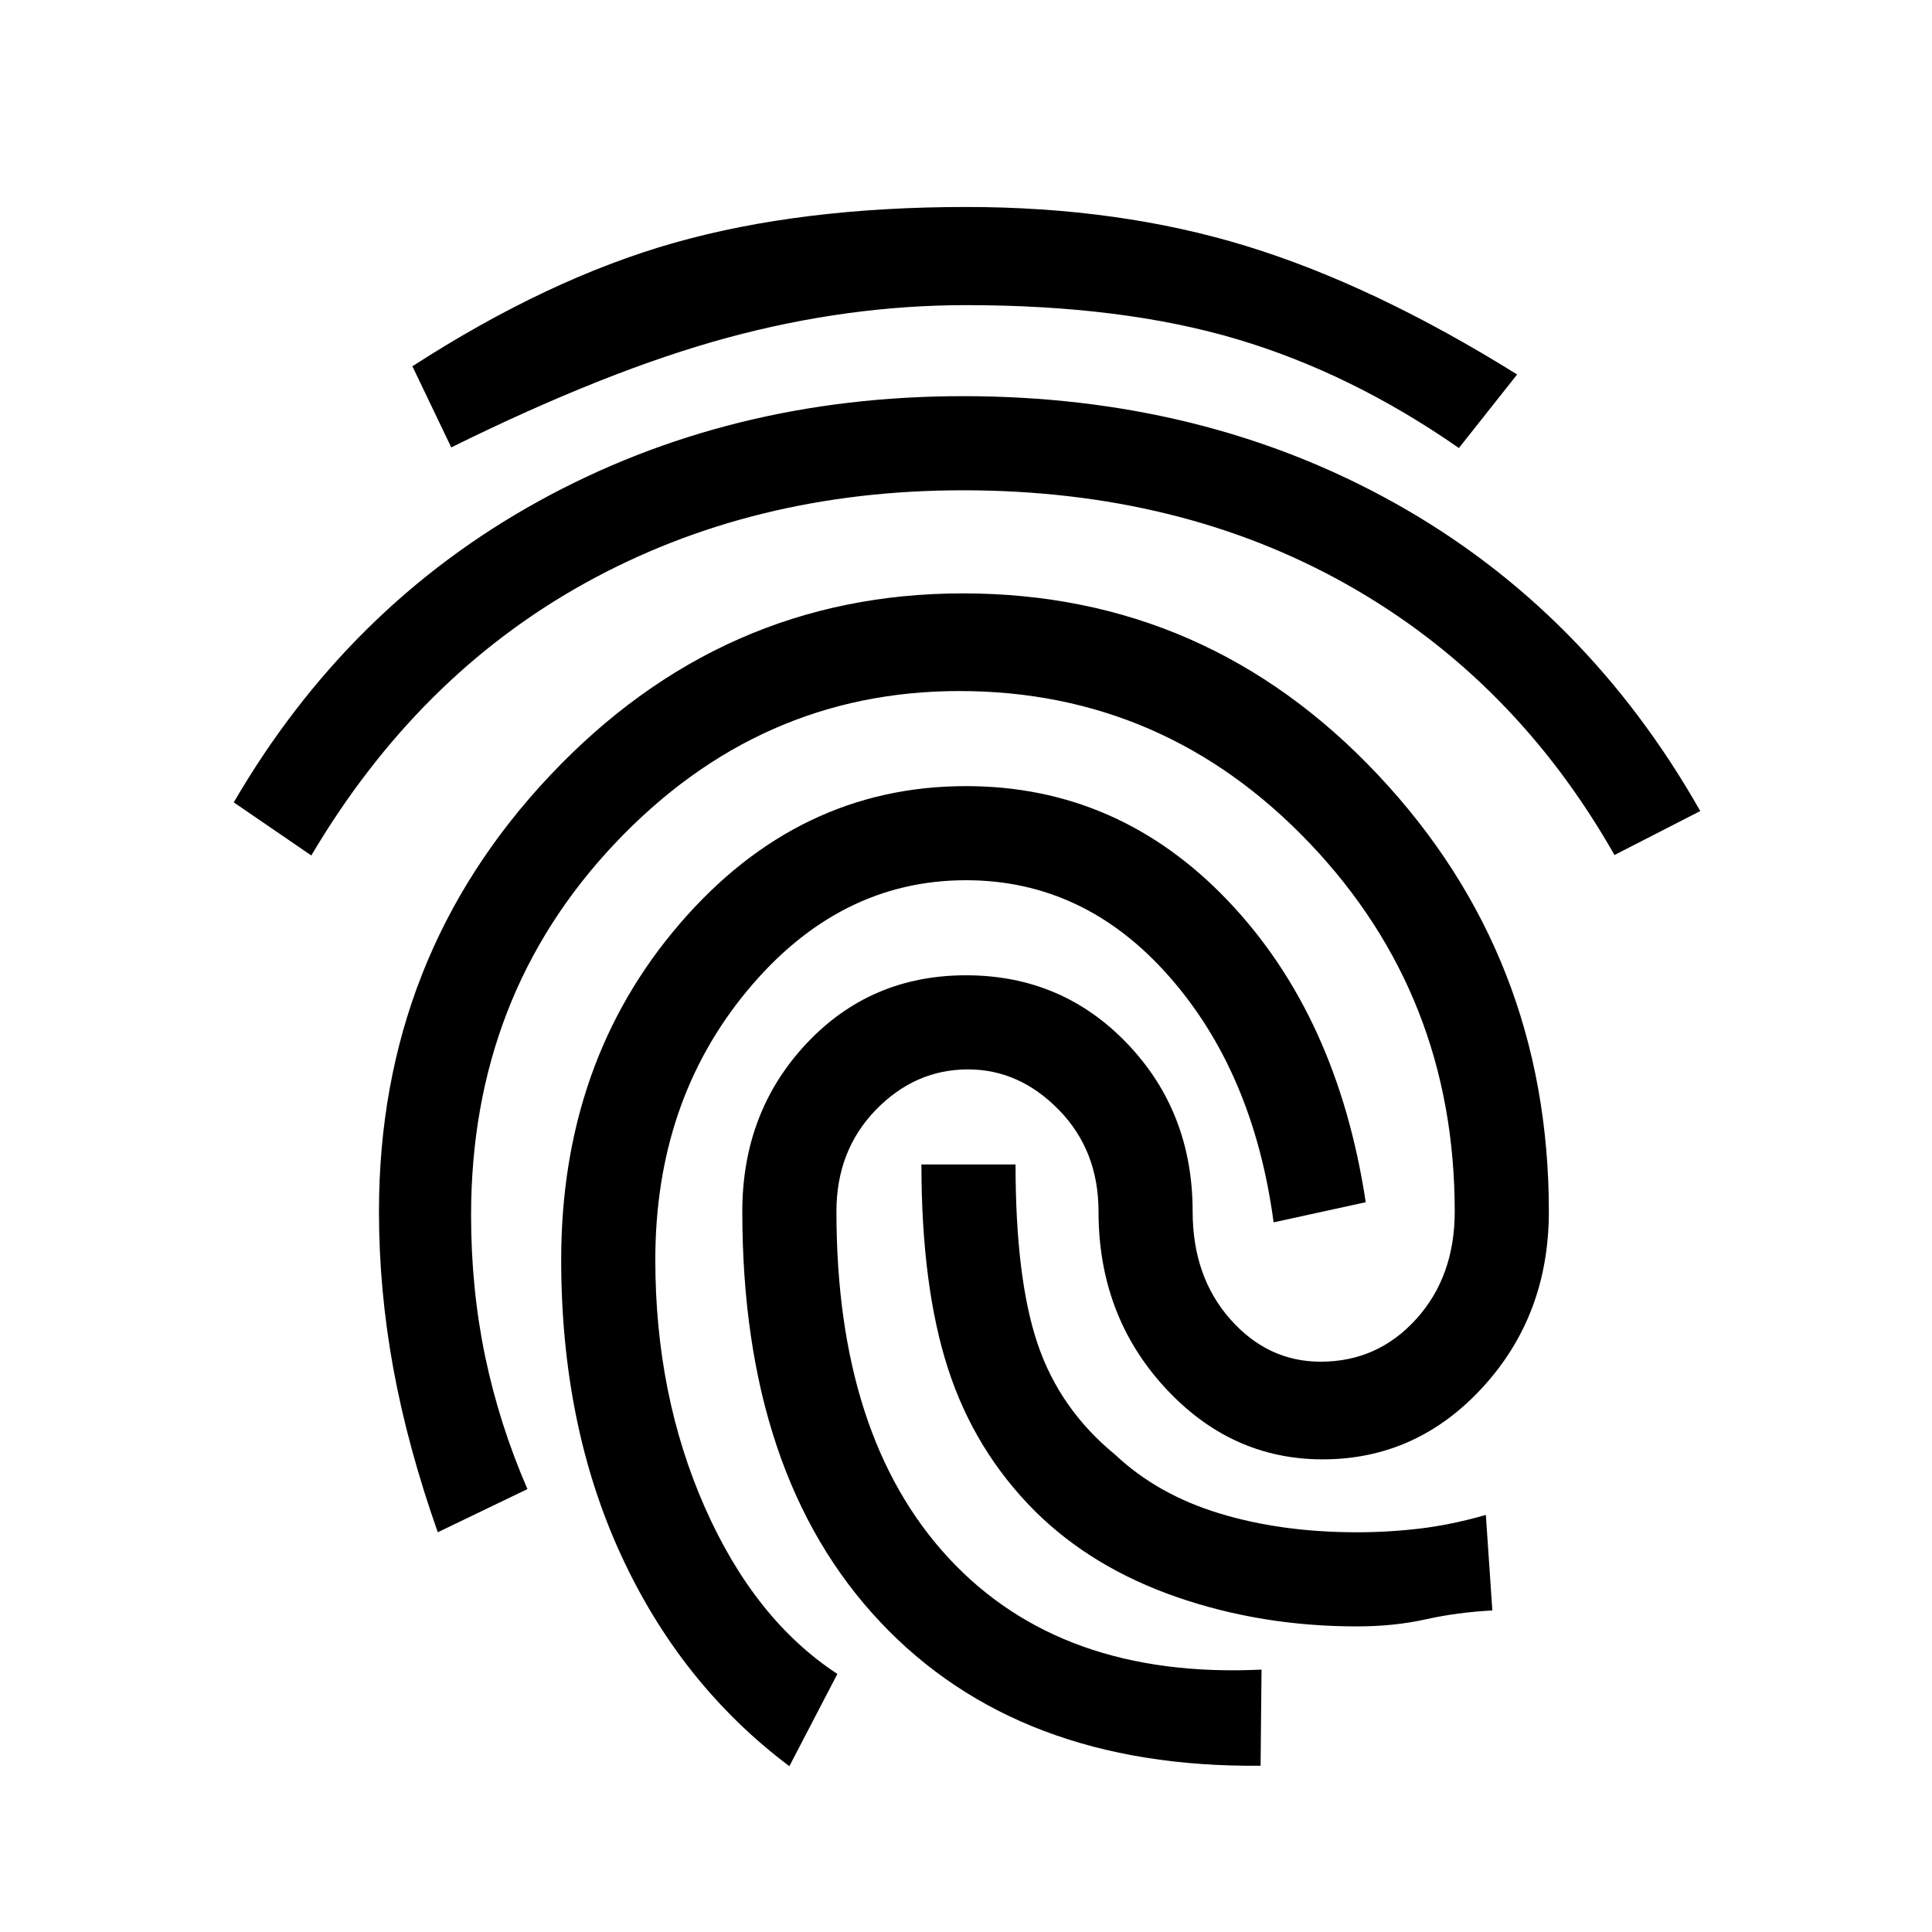 <svg xmlns="http://www.w3.org/2000/svg" height="20" viewBox="0 -960 960 960" width="20"><path d="M478.46-763.15q119.46 0 214.58 53.11Q788.15-656.92 844.85-557l-42.62 21.85q-49.69-87.47-132.85-134.35-83.15-46.88-190.92-46.88-104.46 0-187.73 46.11-83.27 46.12-136.04 135.35l-38.54-26.39q56.7-97.38 151.43-149.61 94.73-52.23 210.88-52.23Zm0 98q121.46 0 206.31 90.23 84.85 90.23 84.85 216.92 0 51.46-32.85 87.31-32.85 35.84-79.54 35.84-45.69 0-78.54-35.84-32.84-35.85-32.84-87.31 0-30.31-19.66-50.46-19.65-20.16-45.19-20.16-26.31 0-45.85 20.16-19.53 20.15-19.53 50.46 0 112 55.76 172.19 55.77 60.19 155.47 55.43l-.47 47.76q-120.61 1.24-189.07-71.5-68.46-72.73-68.46-203.88 0-49.46 31.84-83.42 31.85-33.96 79.31-33.96 47.69 0 80.15 33.96 32.47 33.96 32.47 83.42 0 32.31 18.65 53.46 18.65 21.16 44.96 21.16 28.31 0 47.46-21.16 19.16-21.15 19.16-53.46 0-107.31-72.04-182.96-72.04-75.66-174.12-75.66-99.54 0-171.07 75.66-71.54 75.65-71.54 184.73 0 36.69 7 70.27t21 65.88l-44.54 21.46q-15-42.53-22.12-81.5-7.11-38.96-7.11-77.88 0-126.69 85.23-216.92 85.23-90.23 204.92-90.23Zm1.54-192q76.23 0 139.58 19.5 63.34 19.5 134.27 63.73l-28.93 36.54q-53.54-37.24-110.42-54.12-56.88-16.88-134.5-16.88-58.62 0-118.27 16.11-59.65 16.12-137.5 54.58L204.92-778q67.62-43.69 130.35-61.42Q398-857.15 480-857.15Zm0 287.77q75.92 0 130.27 57.07 54.35 57.08 68.35 149.69l-45.77 10q-10-74.69-52.04-122.34-42.04-47.66-100.81-47.66-63.31 0-108.85 55.04-45.53 55.04-45.53 133.58 0 67.23 24.61 123 24.62 55.77 65.85 82.77l-23.85 45.85q-54.15-40.7-83.77-105.2-29.61-64.5-29.61-146.42 0-98.46 58.84-166.92 58.85-68.46 142.31-68.46Zm34.31 360.3q-30-30-43.23-70.8-13.23-40.81-13.23-101.5h46.77q0 56.76 11 89.23 11 32.46 38.53 55 21 19.77 51.77 29.15 30.77 9.38 68.31 9.38 15.69 0 31.27-1.84 15.58-1.85 32.81-6.77l3.23 47.46q-17.46.92-33.16 4.42-15.69 3.5-34.15 3.5-47.46 0-89.58-14.61-42.11-14.62-70.34-42.62Z"/></svg>